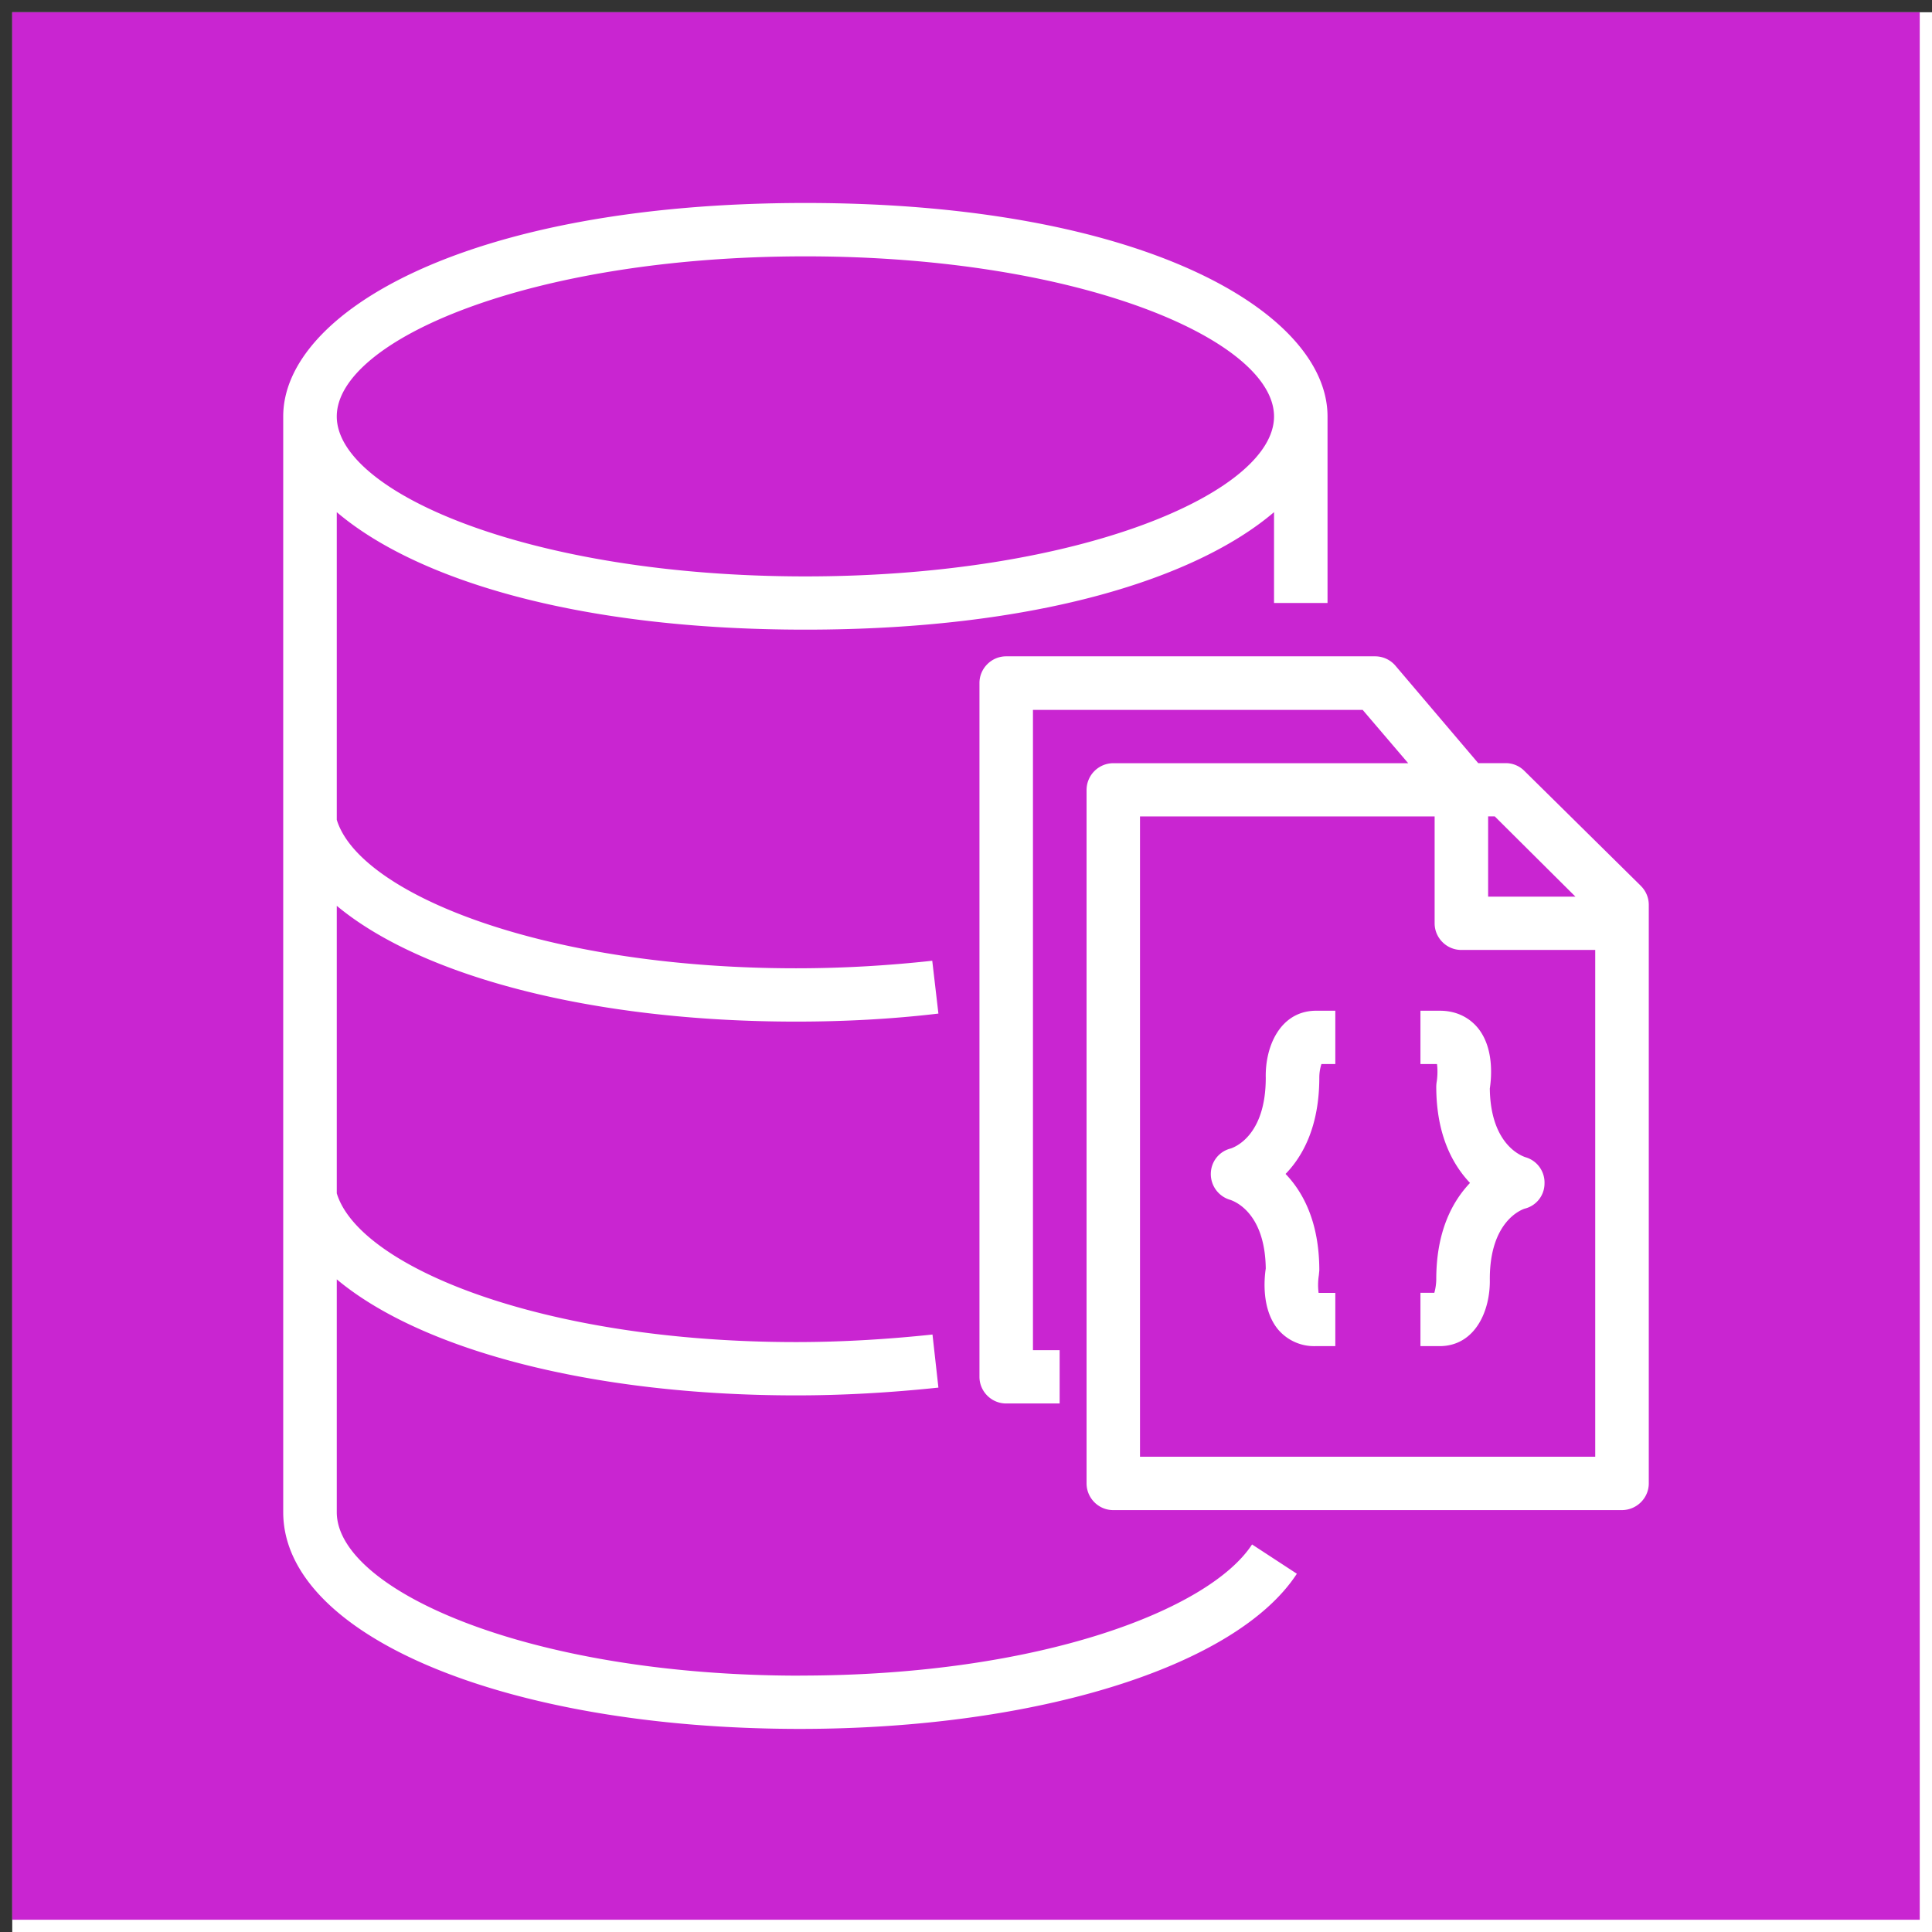 <svg role="img" viewBox="0 0 32 32" height="32" width="32" xmlns="http://www.w3.org/2000/svg"><rect x="0" y="0" width="32" height="32" fill="#333333" stroke="none"/><path d="M.203.203h32v32h-32Zm0 0" fill="rgb(100%, 100%, 100%)"/><path d="M.203.203h31.594v31.594H.203Zm0 0" fill="rgb(78.824%, 14.51%, 81.961%)"/><path d="M13.34 4.246c4.57 0 7.762 1.395 7.762 2.652 0 1.25-3.192 2.649-7.762 2.649-4.574 0-7.762-1.399-7.762-2.649 0-1.257 3.188-2.652 7.762-2.652m-.09 23.508c-4.52 0-7.672-1.43-7.672-2.707V21.19c1.387 1.16 4.2 1.922 7.61 1.922.789 0 1.578-.047 2.355-.129l-.098-.879c-.746.079-1.504.125-2.258.125-4.218 0-7.242-1.253-7.609-2.464v-4.762c1.387 1.156 4.2 1.918 7.61 1.918.804 0 1.597-.043 2.355-.133l-.102-.875c-.75.082-1.5.125-2.254.125-4.218 0-7.242-1.25-7.609-2.46V8.483c1.281 1.09 3.914 1.946 7.762 1.946 3.851 0 6.484-.856 7.762-1.946v1.504h.886v-3.09c0-1.714-3.031-3.535-8.648-3.535-5.617 0-8.649 1.82-8.649 3.535v18.149c0 2.047 3.68 3.59 8.559 3.59 3.918 0 7.227-1.032 8.23-2.57l-.742-.485c-.703 1.078-3.508 2.172-7.488 2.172m10.602-11.012c.25 0 .468.098.62.278.278.332.231.832.204 1.011.012.934.531 1.117.59 1.137a.436.436 0 0 1 .316.434.43.43 0 0 1-.328.418c-.047.015-.578.203-.578 1.164.012.523-.238 1.097-.809 1.113h-.34v-.883h.23a.875.875 0 0 0 .032-.223c0-.804.273-1.296.559-1.597-.285-.301-.559-.793-.559-1.598a.57.57 0 0 1 .008-.082c.015-.094.015-.219.004-.289h-.274v-.883Zm-2.075 0h.34v.883h-.23a.736.736 0 0 0-.035.223c0 .804-.27 1.3-.559 1.597.289.301.559.797.559 1.598l-.008.082a1.026 1.026 0 0 0-.004.29h.277v.882h-.324a.782.782 0 0 1-.625-.277c-.273-.332-.23-.832-.203-1.008-.012-.938-.531-1.117-.586-1.137a.444.444 0 0 1-.324-.437c.004-.2.14-.368.332-.415.054-.02.578-.203.578-1.171-.012-.52.238-1.094.812-1.11m4.645 7.387h-7.54V13.523h4.88v1.77c0 .242.199.441.441.441h2.219Zm-1.774-10.606h.11l1.336 1.329h-1.446Zm2.528 1.149L25.25 12.77a.434.434 0 0 0-.309-.13h-.457l-1.367-1.609a.442.442 0 0 0-.34-.16h-6.113c-.242 0-.441.2-.441.441v11.493c0 .242.199.441.441.441h.887v-.883h-.442V11.758h5.461l.754.883h-4.887a.444.444 0 0 0-.44.441V24.57c0 .242.198.442.44.442h8.426c.246 0 .446-.2.446-.442v-9.582a.44.44 0 0 0-.133-.316m0 0" fill="rgb(100%, 100%, 100%)"/></svg>